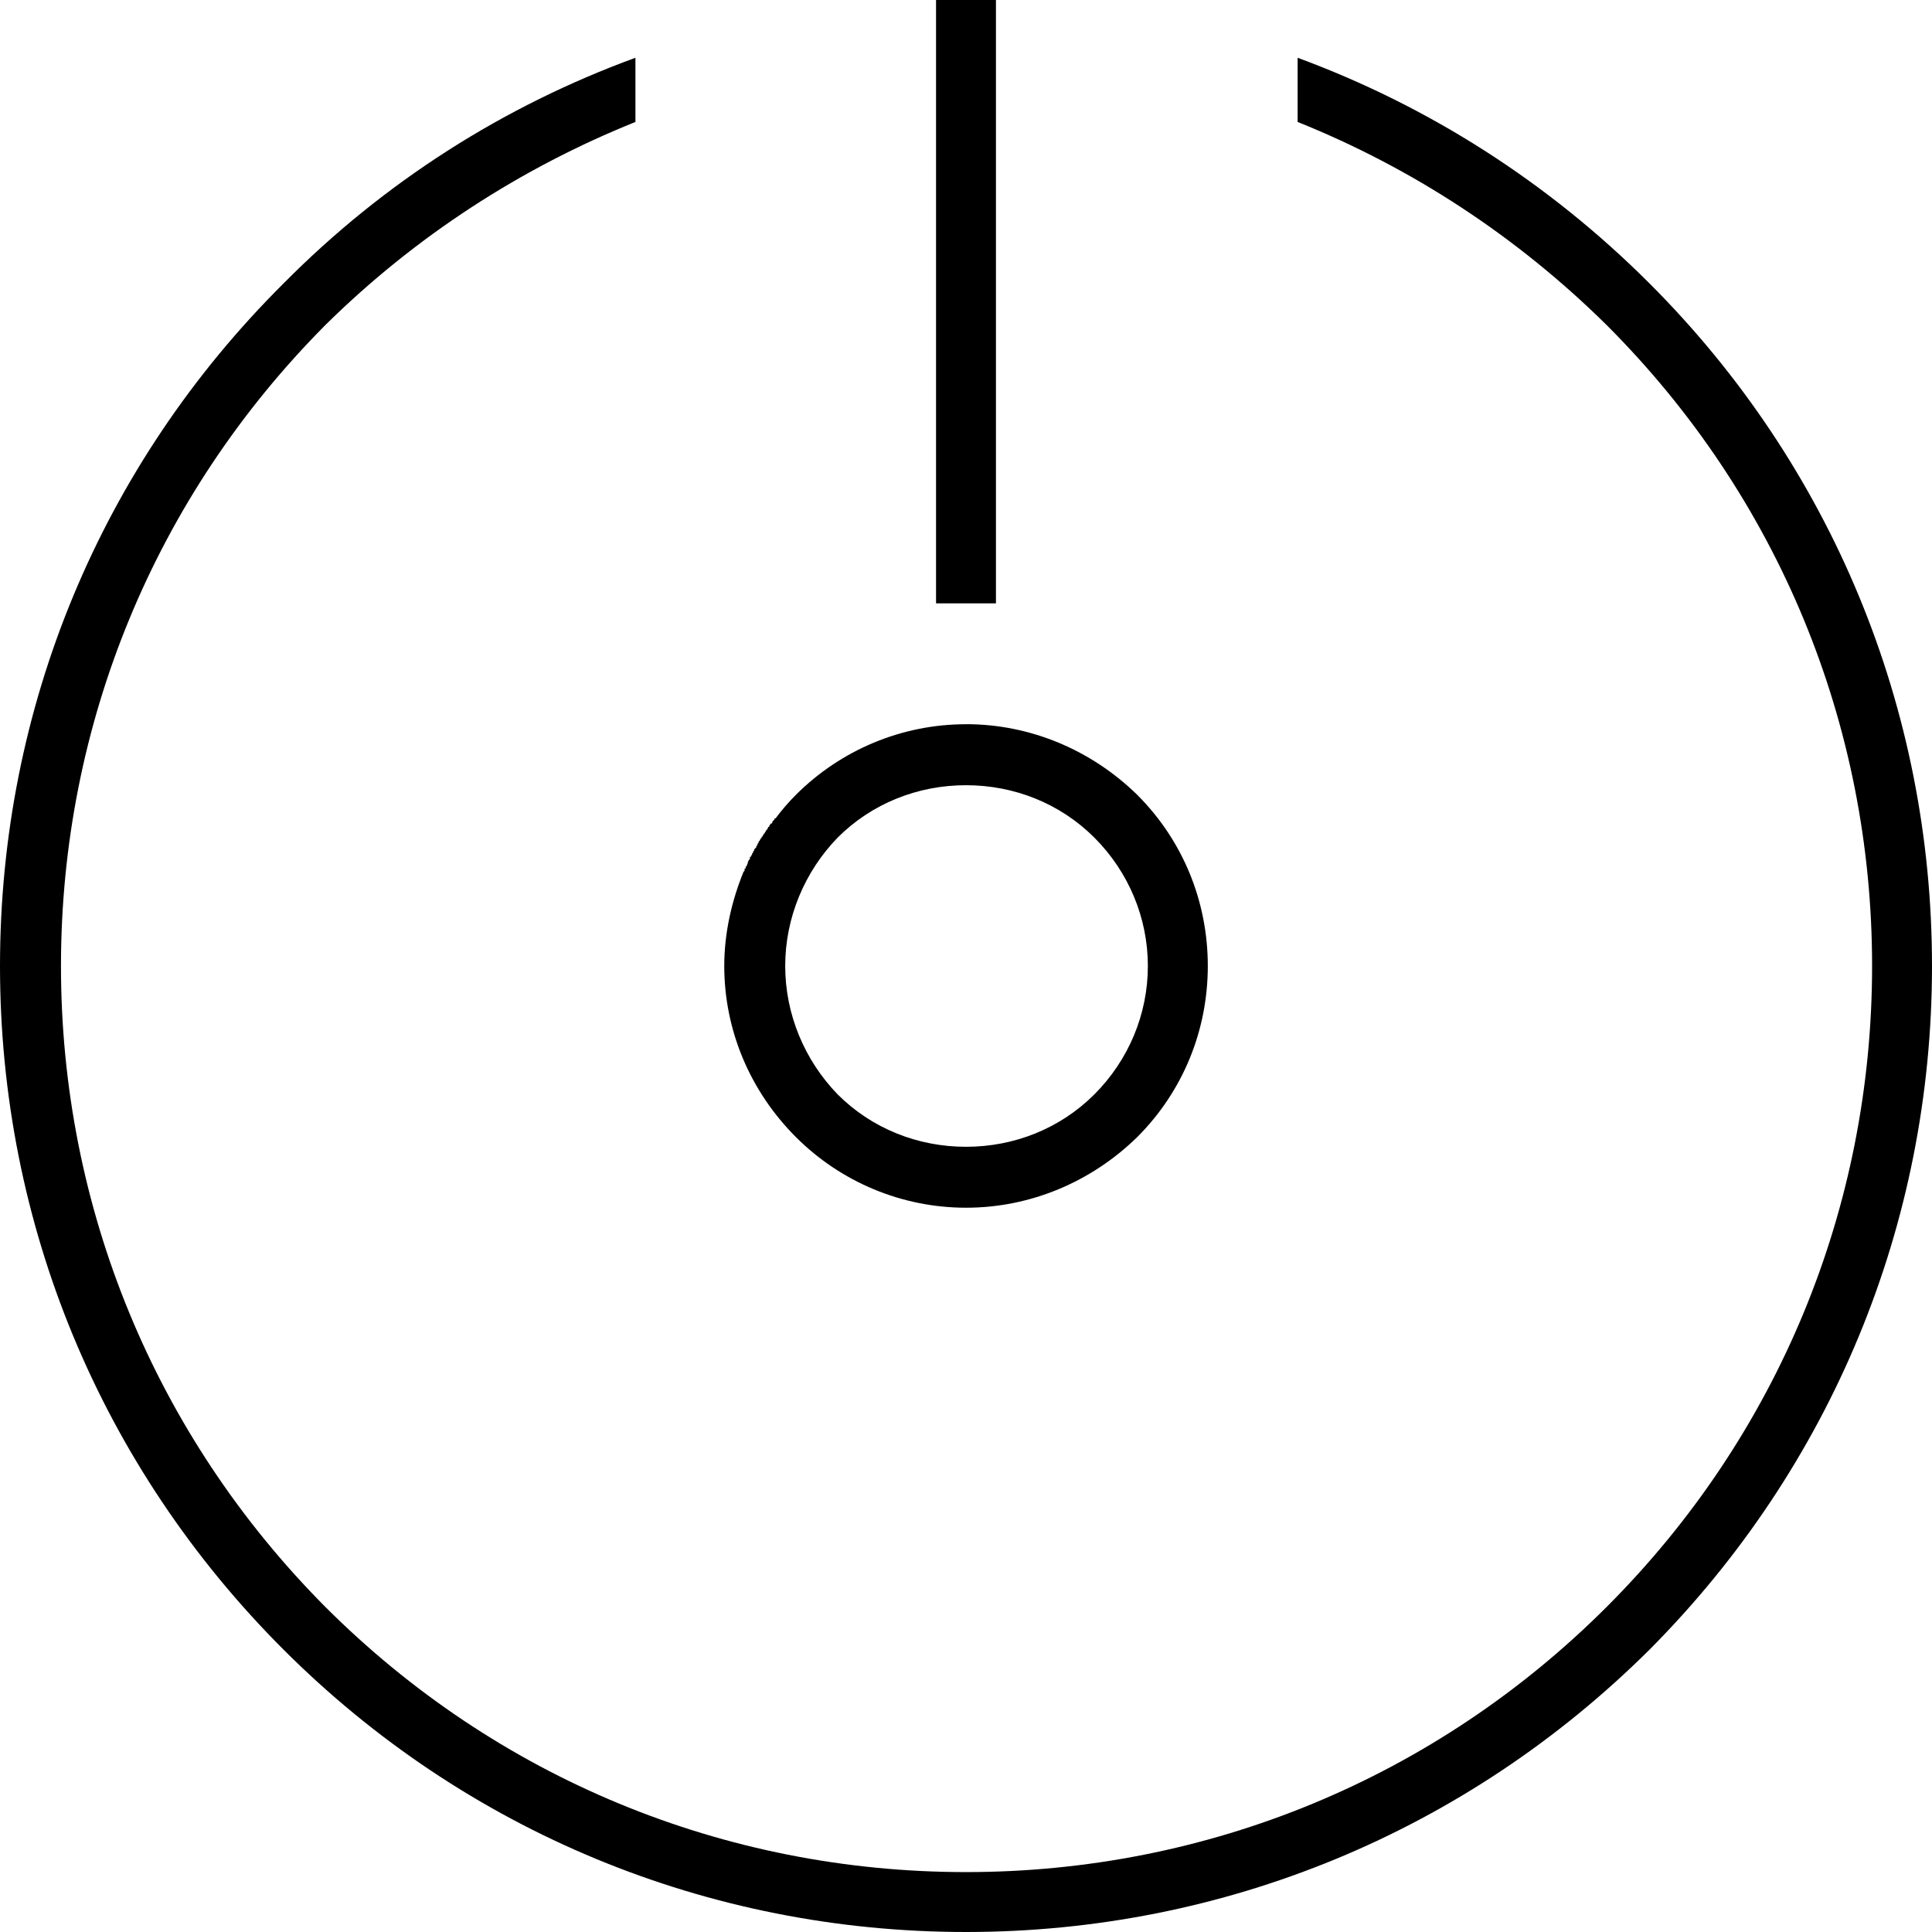 <?xml version="1.0" encoding="UTF-8"?>
<!DOCTYPE svg PUBLIC "-//W3C//DTD SVG 1.1//EN" "http://www.w3.org/Graphics/SVG/1.1/DTD/svg11.dtd">
<!-- Creator: CorelDRAW X7 -->
<svg xmlns="http://www.w3.org/2000/svg" xml:space="preserve" width="100%" height="100%" version="1.1" style="shape-rendering:geometricPrecision; text-rendering:geometricPrecision; image-rendering:optimizeQuality; fill-rule:evenodd; clip-rule:evenodd"
viewBox="0 0 1806 1806"
 xmlns:xlink="http://www.w3.org/1999/xlink">
 <defs>
  <style type="text/css">
   <![CDATA[
    .fil0 {fill:black}
   ]]>
  </style>
 </defs>
 <g id="Layer_x0020_1">
  <path class="fil0" d="M1213 54c122,45 234,116 329,211 170,170 264,397 264,638 0,241 -94,468 -264,639 -171,170 -398,264 -639,264 -241,0 -468,-94 -638,-264 -171,-171 -265,-398 -265,-639 0,-241 94,-468 265,-638 94,-95 206,-166 329,-211l0 60c-107,43 -206,107 -290,190 -159,160 -247,373 -247,599 0,226 88,439 247,599 160,160 373,248 599,248 226,0 439,-88 599,-248 160,-160 248,-373 248,-599 0,-226 -88,-439 -248,-599 -84,-83 -182,-147 -289,-190l0 -60zm-282 510l0 -564 -56 0 0 564 56 0zm-28 113c-60,0 -117,24 -159,66 -7,7 -13,14 -19,22l-1 0 0 1 -1 1 0 0 0 0 -1 1 0 1 0 0 -1 1 -1 0 0 1 0 0 -1 1 0 1 -1 0 0 0 0 1 -1 1 0 1 0 0 -1 0 0 1 -1 1 0 0 0 1 -1 0 0 1 0 0 -1 1 0 1 -1 0 0 1 0 0 -1 1 -1 2 0 0 -1 1 0 0 0 1 -1 1 0 0 0 1 0 0 -1 1 0 1 0 0 -1 1 0 0 -1 1 0 0 0 1 -1 1 0 1 0 0 0 0 -1 1 0 1 0 0 -1 1 0 1 -1 0 0 1 0 0 0 1 -1 1 0 0 -1 2 0 0 0 1 0 0 -1 2 0 0 0 1 -1 0 0 1 0 1 -1 0 0 1 0 1 0 0 -1 1c-11,27 -18,57 -18,88 0,60 24,117 67,160 42,42 99,66 159,66 60,0 117,-24 160,-66 43,-43 66,-100 66,-160 0,-60 -23,-117 -66,-160 -43,-42 -100,-66 -160,-66zm120 346c-32,32 -75,49 -120,49 -45,0 -88,-17 -120,-49 -31,-32 -49,-75 -49,-120 0,-45 18,-88 49,-120 32,-32 75,-49 120,-49 45,0 88,17 120,49 32,32 50,75 50,120 0,45 -18,88 -50,120z"/>
 </g>
</svg>
